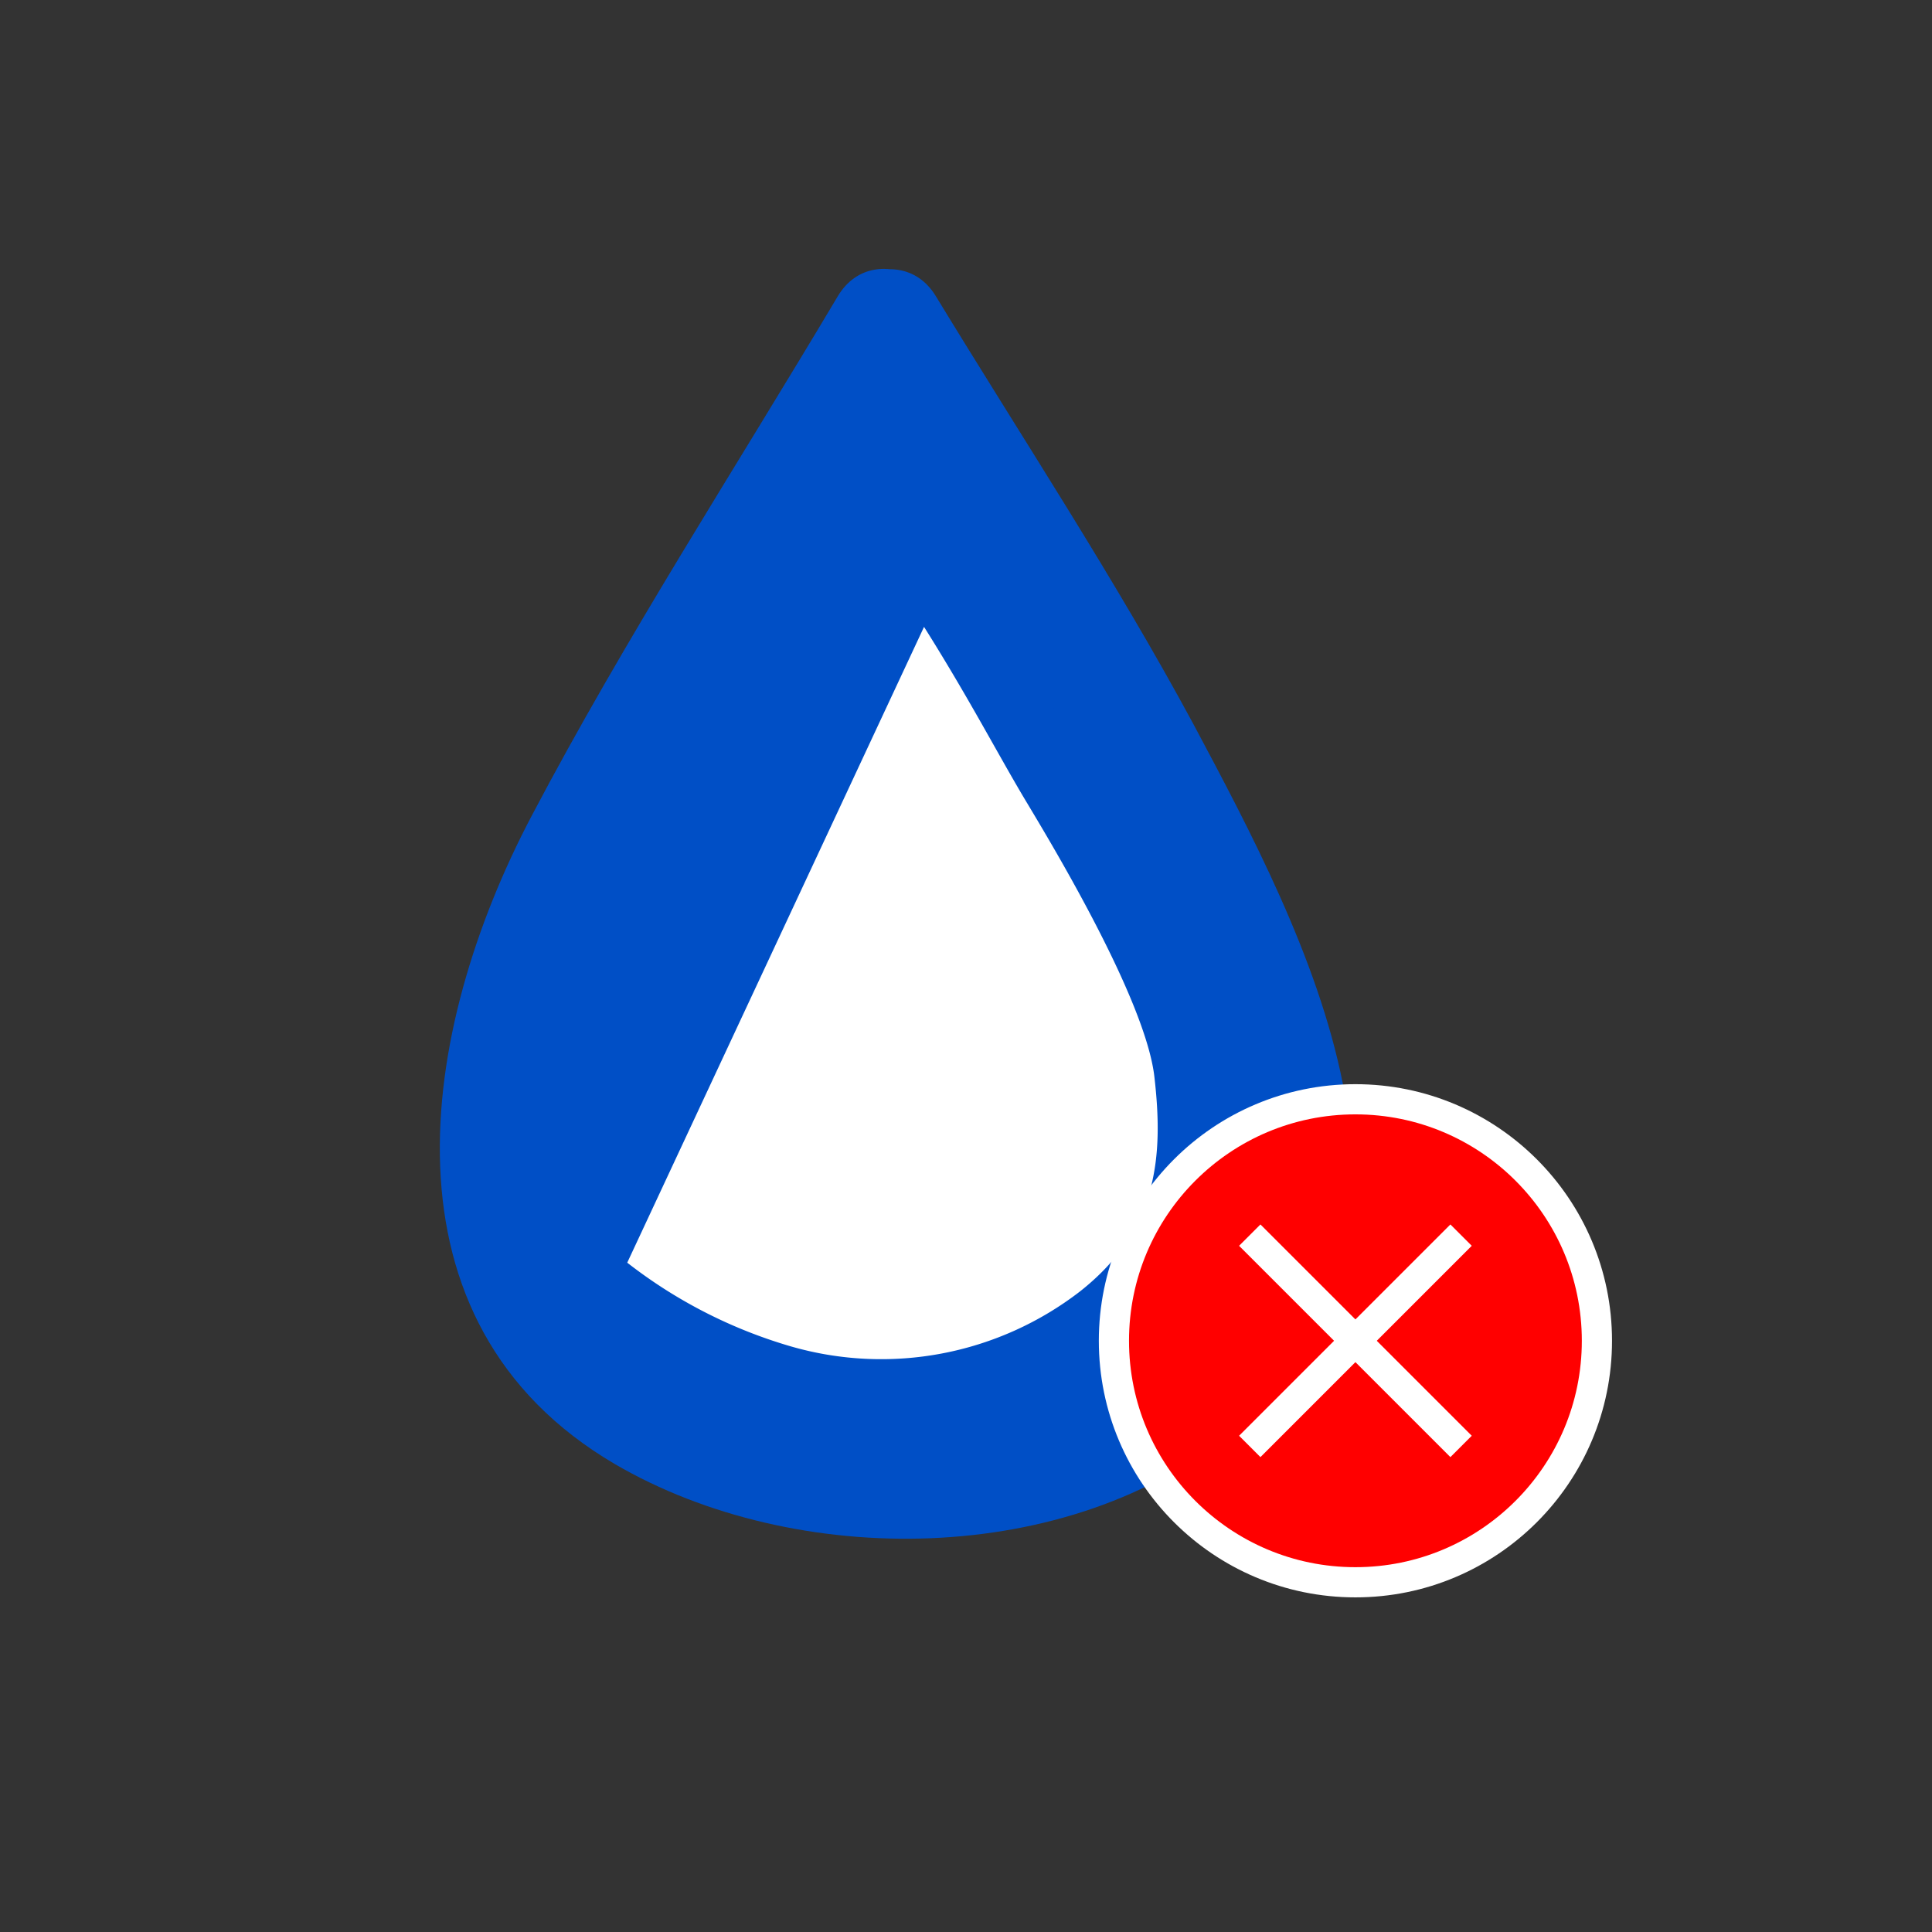 <svg id="Layer_1" data-name="Layer 1" xmlns="http://www.w3.org/2000/svg" viewBox="0 0 128 128"><rect x="0" y="0" width="128" height="128" fill="#333333" stroke="none"/><defs><style>.cls-1,.cls-5{fill:none;}.cls-2{fill:#004fc6;}.cls-3{fill:#fff;stroke:#004fc6;stroke-width:0.3px;}.cls-3,.cls-4,.cls-5{stroke-miterlimit:1;}.cls-4{fill:red;}.cls-4,.cls-5{stroke:#fff;stroke-width:2px;}</style></defs><title>distill_error</title><rect class="cls-1" width="128" height="128"/><path class="cls-2" d="M58.74,21.51C47.13,41.12,40.73,52,40.73,52s-11.9,17.9-6.91,31.73c6.78,18.77,45.52,19.46,51.3-.56,4-13.87-7.78-29.68-10.29-35.21Z"/><path class="cls-2" d="M55.51,19.62C48.74,31,41.41,42.3,35.22,54.06,27.75,68.24,24.7,87.6,40.74,97c12,7,30.11,6.84,41-2.23C97.1,81.94,86.55,62,79.08,48,73.86,38.32,67.71,29,62,19.62c-2.5-4.12-9-.36-6.47,3.78L70.05,47.33c6,9.9,16.21,24.7,10.85,36.57C75.7,95.41,58.14,96.12,48,92.15,32.22,86,35.52,69,42.28,56.75,48.52,45.47,55.41,34.49,62,23.4,64.45,19.24,58,15.46,55.51,19.62Z"/><path class="cls-3" d="M61.2,41.22,41.37,83.7a32.48,32.48,0,0,0,11,5.65,21.71,21.71,0,0,0,19.26-3.66c5.29-4.16,5.6-9.15,5-14.37S69.65,55.59,68.1,53C66.3,50,64.23,46,61.2,41.22Z"/><circle class="cls-4" cx="89.8" cy="88.83" r="16"/><line class="cls-5" x1="82.8" y1="95.83" x2="96.8" y2="81.83"/><line class="cls-5" x1="96.8" y1="95.83" x2="82.8" y2="81.83"/></svg>